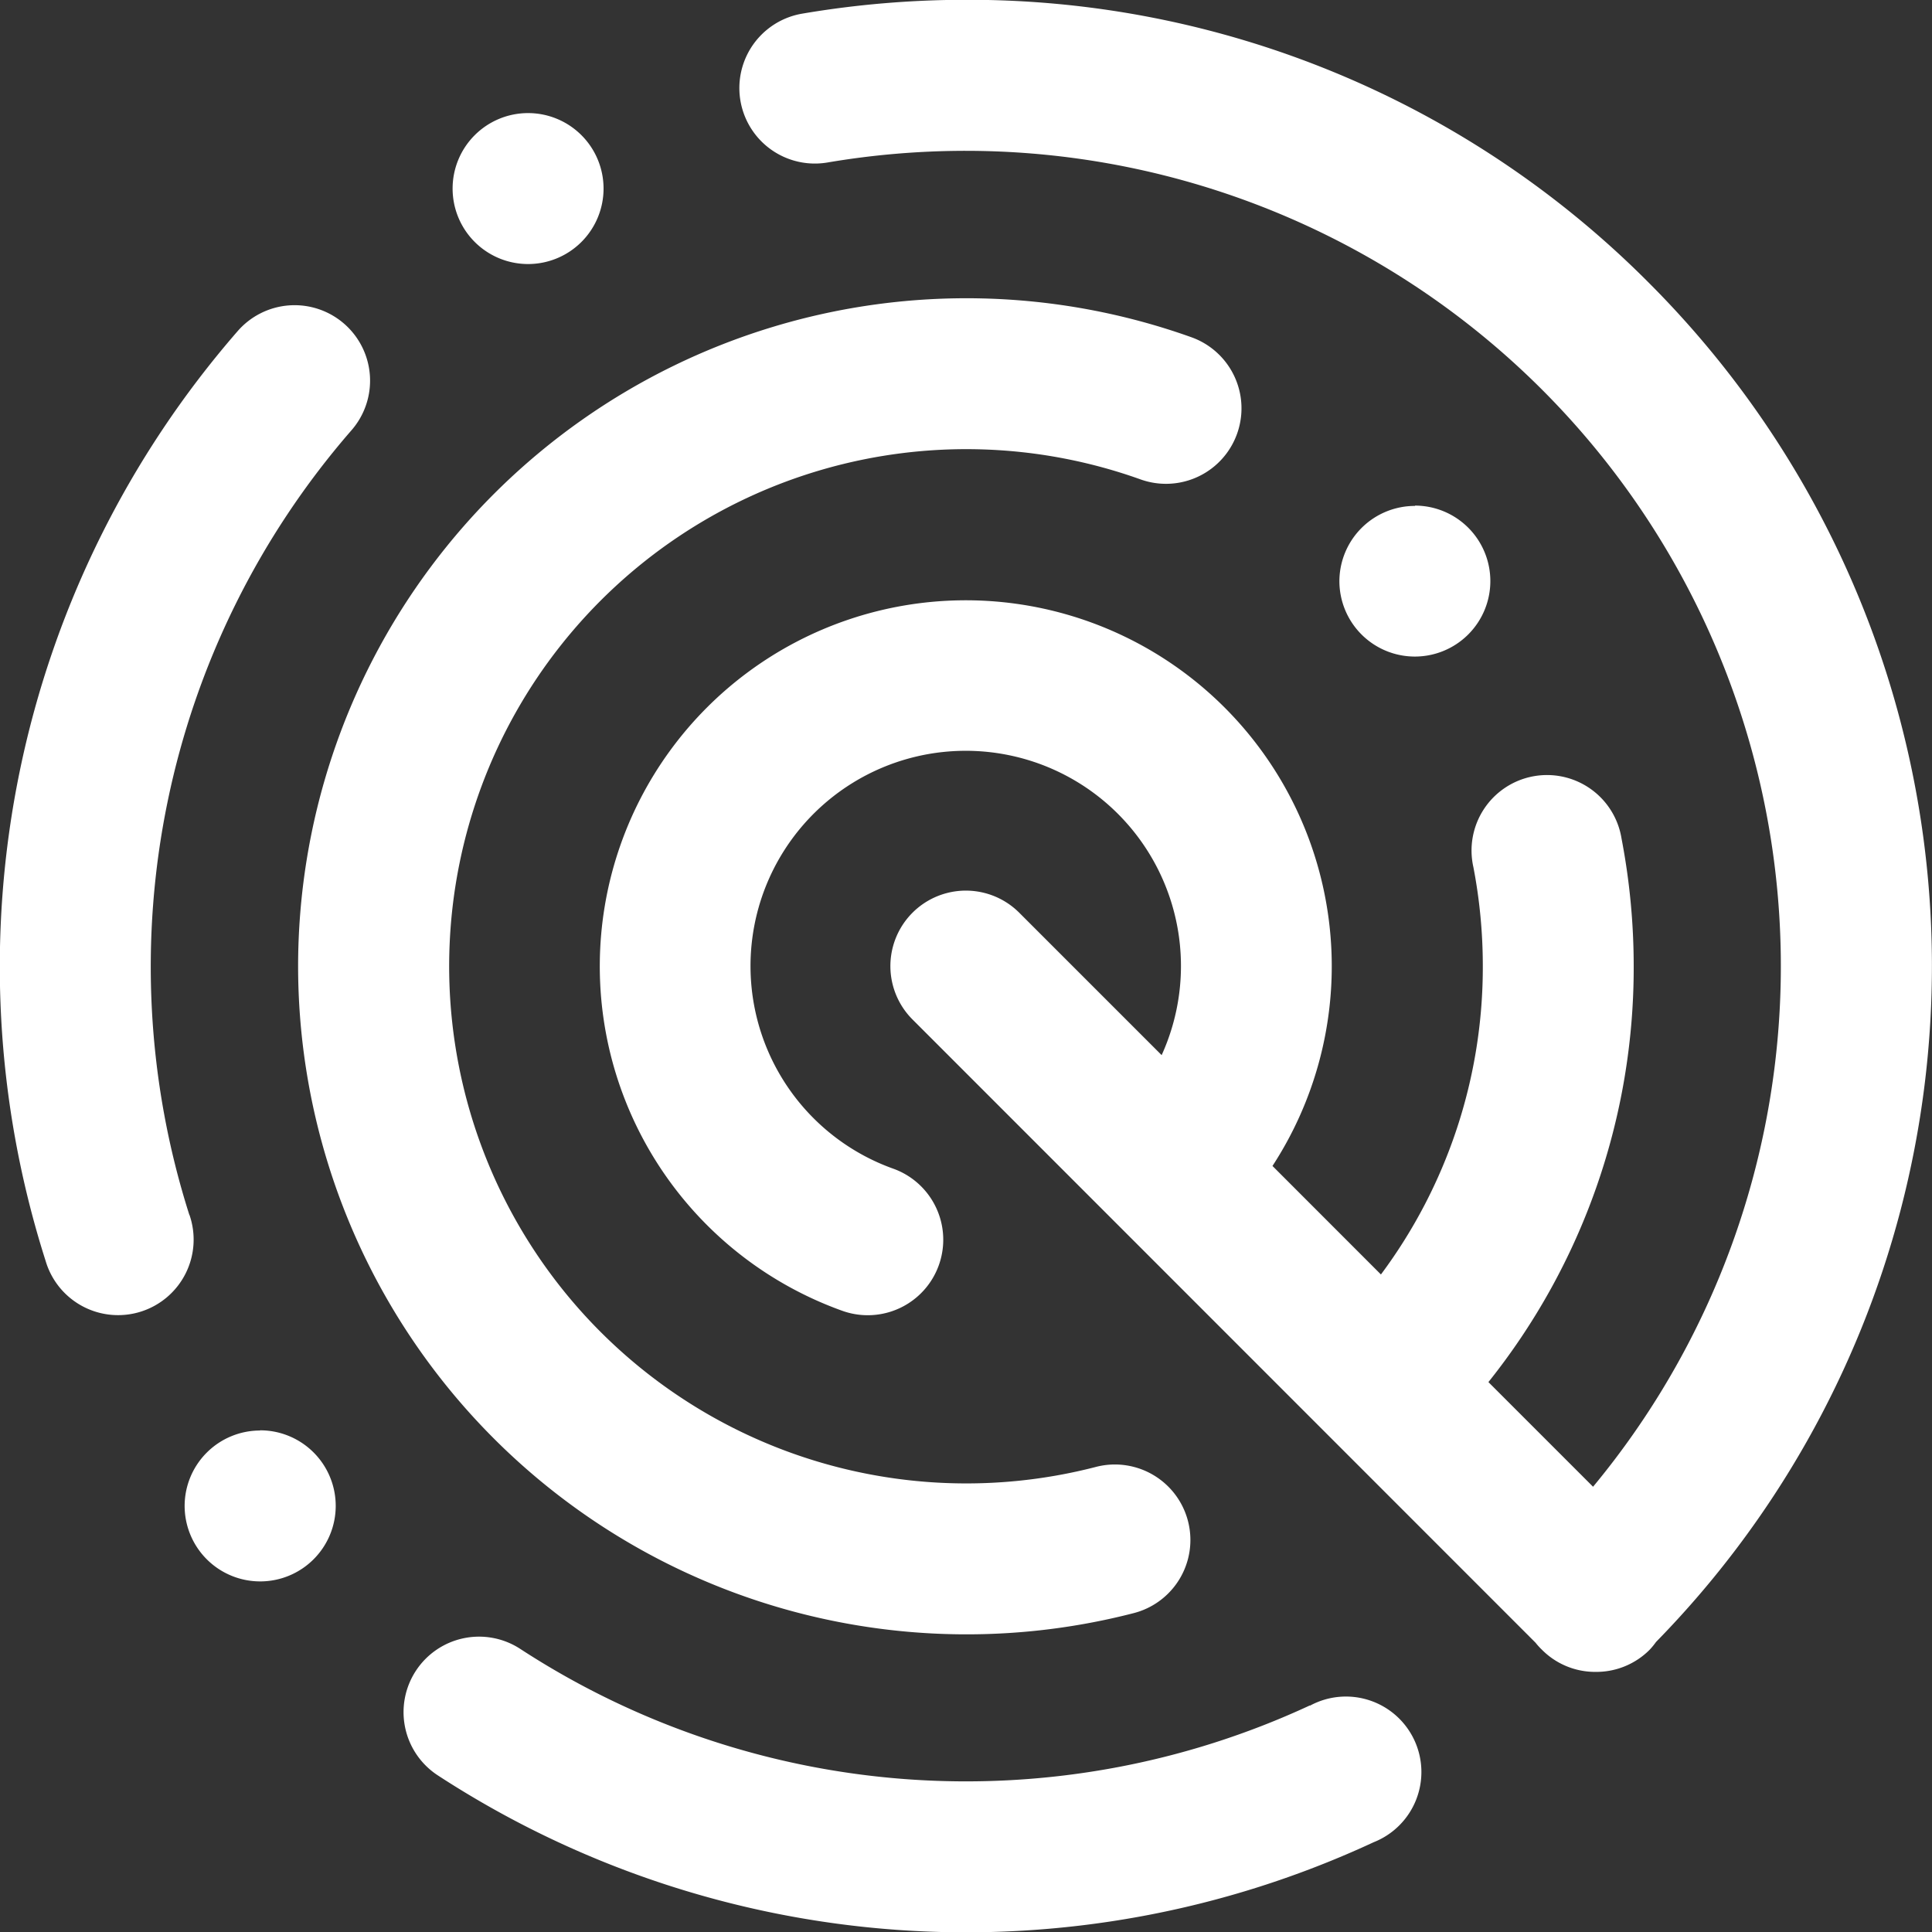 <svg xmlns="http://www.w3.org/2000/svg" width="30" height="30"><rect width="100%" height="100%" fill="#333333" stroke="none"/><path d="M4.629 15.004a10.38 10.38 0 0 0 12.977 10.044 1.172 1.172 0 0 0-.588-2.27 8.03 8.03 0 1 1 .692-15.334 1.172 1.172 0 0 0 .791-2.207 10.378 10.378 0 0 0-13.872 9.767zM8.2 1.756a1.172 1.172 0 1 1-1.172 1.172A1.172 1.172 0 0 1 8.2 1.756zM2.94 18.864A12.69 12.69 0 0 1 5.451 6.689a1.172 1.172 0 1 0-1.767-1.54A15.03 15.03 0 0 0 .708 19.578a1.173 1.173 0 1 0 2.235-.711zM21.97 7.851a1.172 1.172 0 1 1-1.172 1.172 1.172 1.172 0 0 1 1.175-1.167zm3.634-3.459A14.9 14.9 0 0 0 14.997-.003a15.184 15.184 0 0 0-2.541.215 1.172 1.172 0 0 0 .394 2.311 12.82 12.82 0 0 1 2.147-.181 12.661 12.661 0 0 1 9.74 20.744l-1.625-1.625a10.3 10.3 0 0 0 2.256-6.46 10.5 10.5 0 0 0-.189-1.981 1.172 1.172 0 1 0-2.3.446 8.114 8.114 0 0 1 .146 1.535 7.983 7.983 0 0 1-1.582 4.789l-1.684-1.685a5.683 5.683 0 1 0-6.68 2.249 1.172 1.172 0 0 0 .791-2.207 3.342 3.342 0 1 1 4.168-1.763l-2.211-2.211a1.172 1.172 0 0 0-1.658 1.657l9.674 9.677a1.107 1.107 0 0 0 .1.11 1.163 1.163 0 0 0 .829.344h.014a1.168 1.168 0 0 0 .829-.343 1.2 1.2 0 0 0 .1-.122 15 15 0 0 0-.108-21.101zm-5.265 22.09a12.675 12.675 0 0 1-12.259-.877 1.172 1.172 0 1 0-1.283 1.962 15.019 15.019 0 0 0 14.533 1.039 1.172 1.172 0 1 0-.988-2.121zm-16.3-4.272a1.173 1.173 0 1 1-1.172 1.172 1.172 1.172 0 0 1 1.176-1.169z" fill="#fff" fill-rule="evenodd"/></svg>